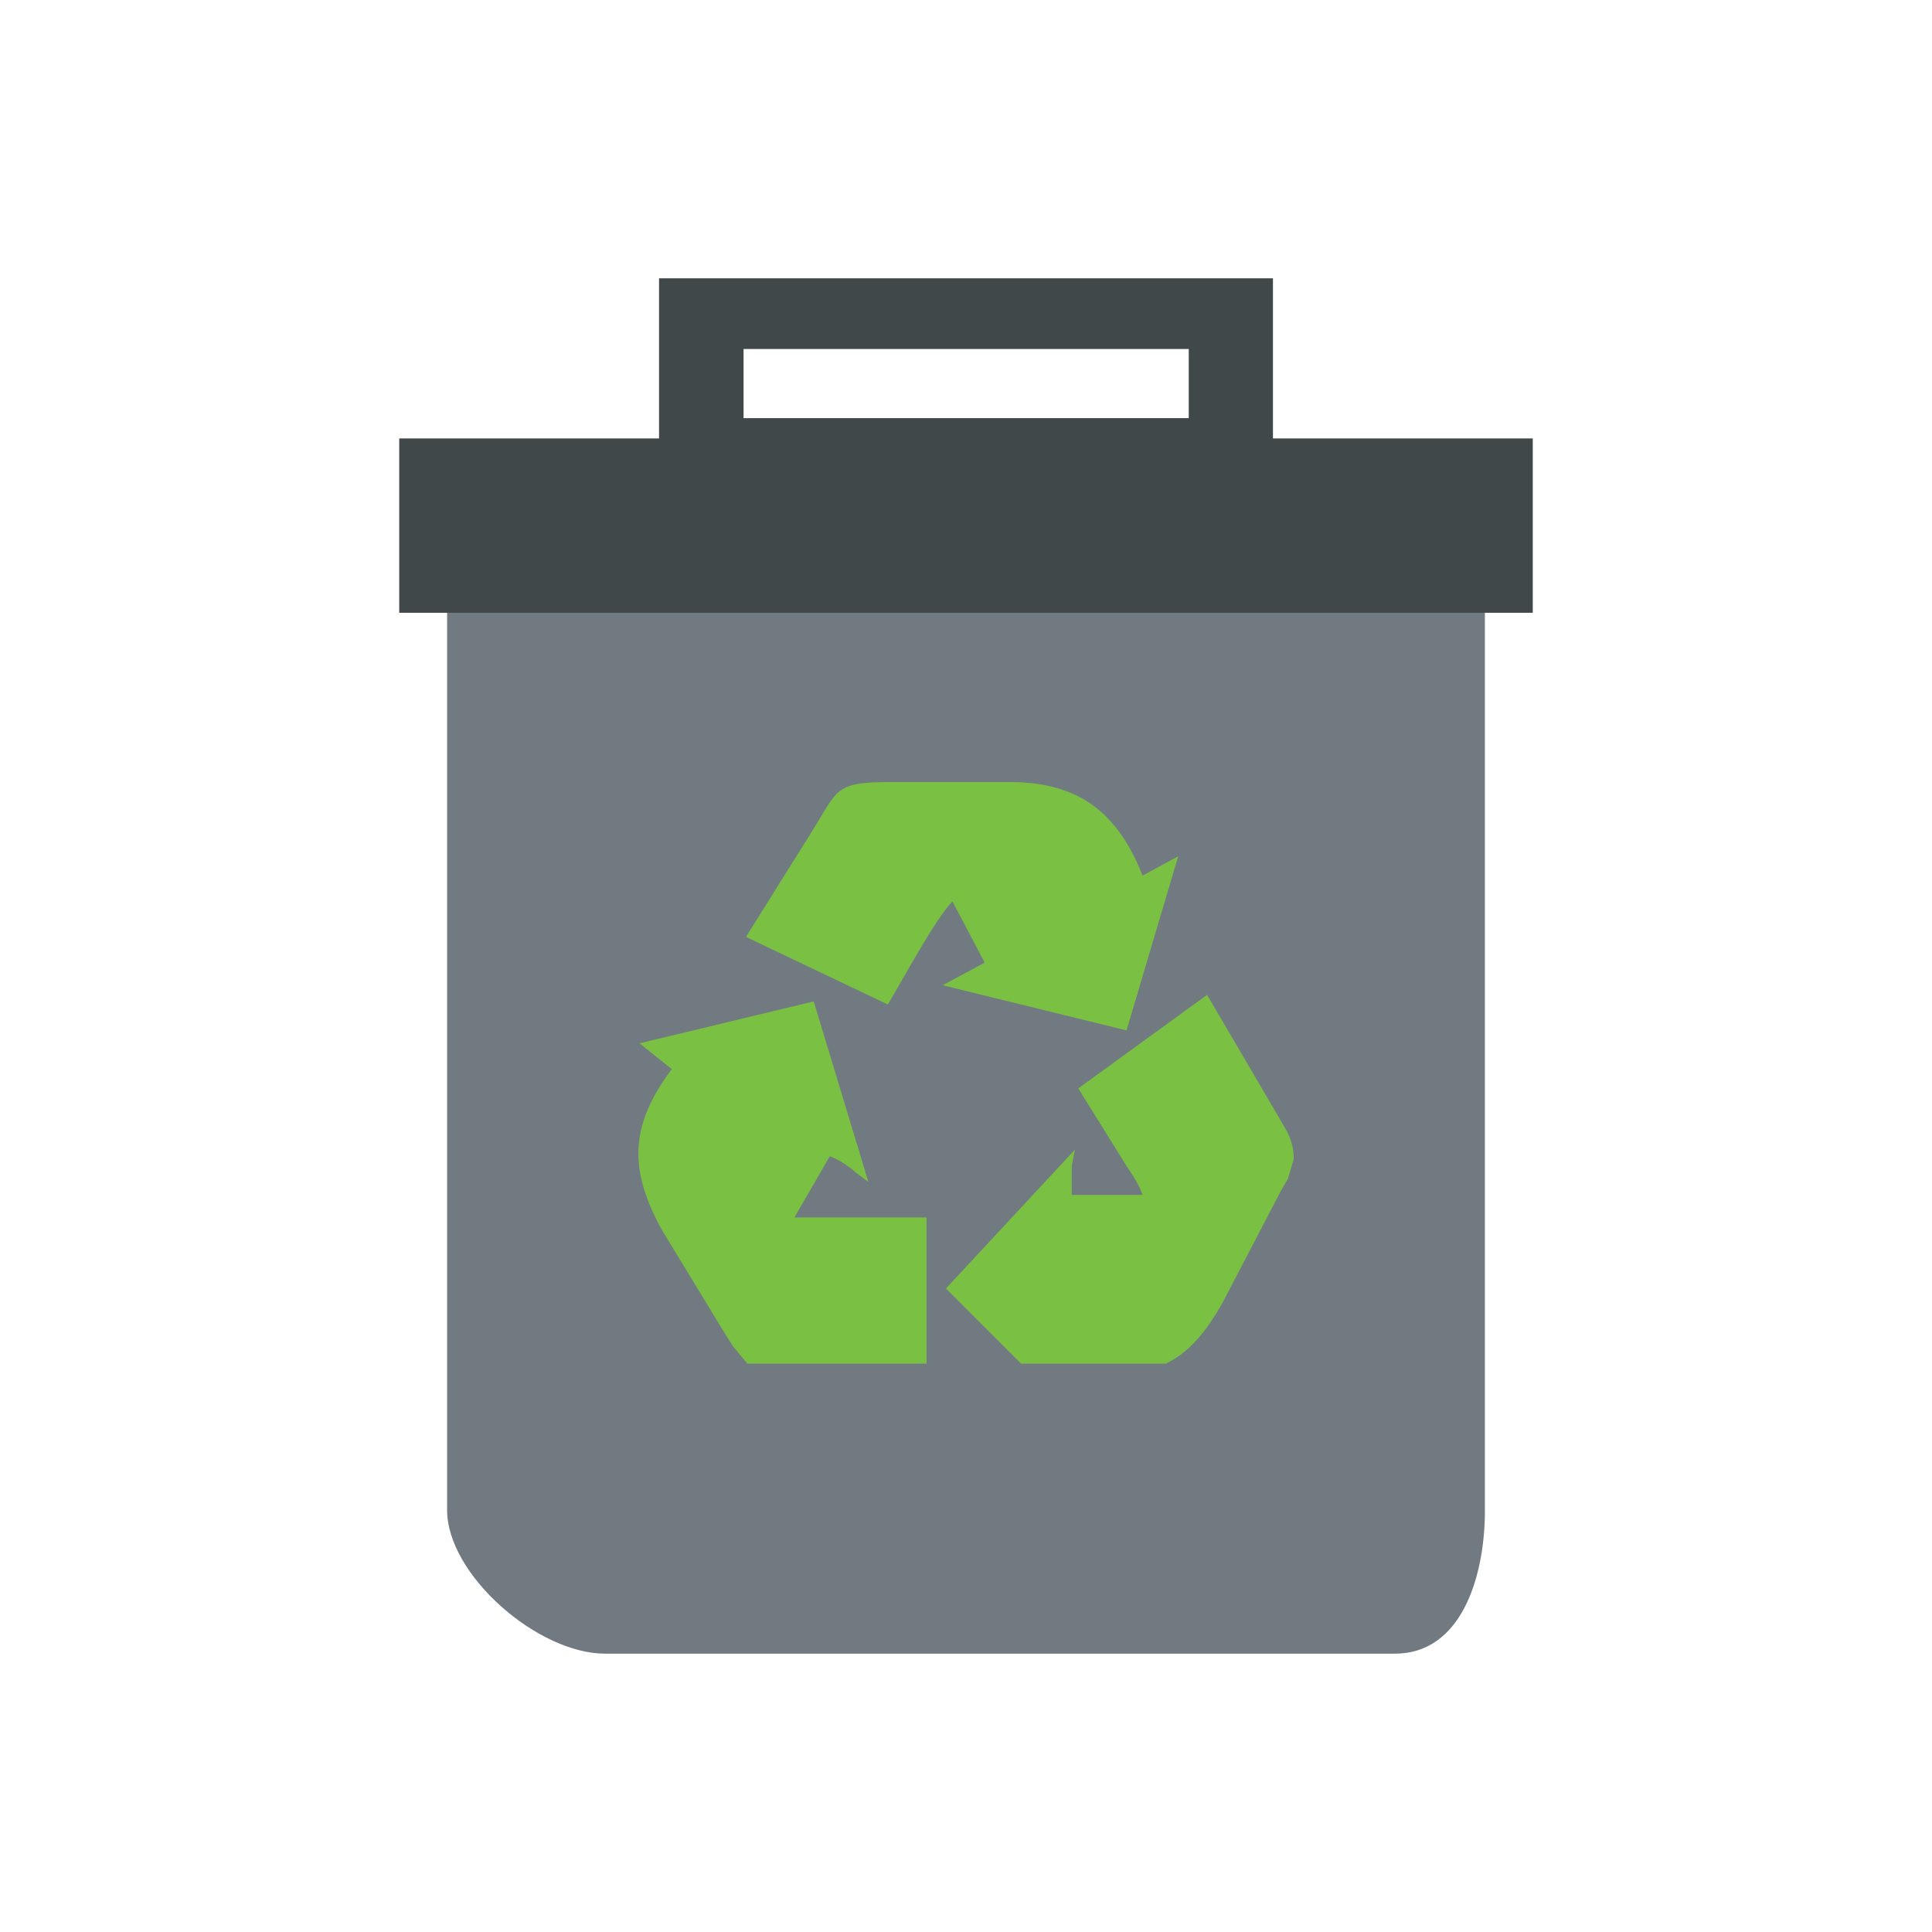 <?xml version="1.0" ?><!DOCTYPE svg  PUBLIC '-//W3C//DTD SVG 1.1//EN'  'http://www.w3.org/Graphics/SVG/1.1/DTD/svg11.dtd'><svg height="512px" style="enable-background:new 0 0 512 512;" version="1.1" viewBox="0 0 512 512" width="512px" xml:space="preserve" xmlns="http://www.w3.org/2000/svg" xmlns:xlink="http://www.w3.org/1999/xlink"><g id="Bin_x2C__ecology_x2C__recycle_x2C_waste"><g><path d="M393.512,401.39V131.058H118.488v269.117    c0,17.11,23.958,38.066,41.883,38.066h209.283C387.157,438.241,393.256,418.266,393.512,401.39L393.512,401.39z" style="fill-rule:evenodd;clip-rule:evenodd;fill:#727A81;"/><path d="M174.655,73.759h162.69v42.435h68.855v46.196H105.799v-46.196    h68.856V73.759z M197.052,108.854v-14.85v-1.52h117.977v18.324H197.052V108.854z" style="fill-rule:evenodd;clip-rule:evenodd;fill:#40484A;"/><path d="M284.855,304.685l-34.159,36.776l19.902,19.924h38.349    c5.942-2.872,10.468-7.975,15.236-16.513l15.352-29.447l1.754-3.013l1.534-5.126v-1.178c-0.133-2.554-1.012-5.112-2.381-7.376    l-20.552-35.082l-34.134,24.788l12.781,20.542c1.71,2.547,3.409,5.107,4.264,7.675h-18.776v-7.675L284.855,304.685z" style="fill-rule:evenodd;clip-rule:evenodd;fill:#7AC143;"/><path d="M245.548,322.636h-35.033l9.386-16.207    c2.596,0.857,6.007,3.409,6.822,4.247l3.411,2.568l-14.497-47.862l-46.146,11.113l8.538,6.838    c-11.129,14.838-11.507,26.564-2.558,42.714l16.64,27.363l2.169,3.411l3.784,4.563h47.484V322.636z" style="fill-rule:evenodd;clip-rule:evenodd;fill:#7AC143;"/><path d="M252.412,238.879l8.534,16.232l-11.129,5.989l48.721,11.964    l13.698-46.142l-9.435,5.119c-6.513-16.406-16.508-24.565-34.522-24.784h-32.714c-14.439,0-13.522,2.115-20.366,13.04    l-17.509,27.995l37.592,17.91C238.971,260.102,247.882,243.429,252.412,238.879L252.412,238.879z" style="fill-rule:evenodd;clip-rule:evenodd;fill:#7AC143;"/></g></g><g id="Layer_1"/></svg>